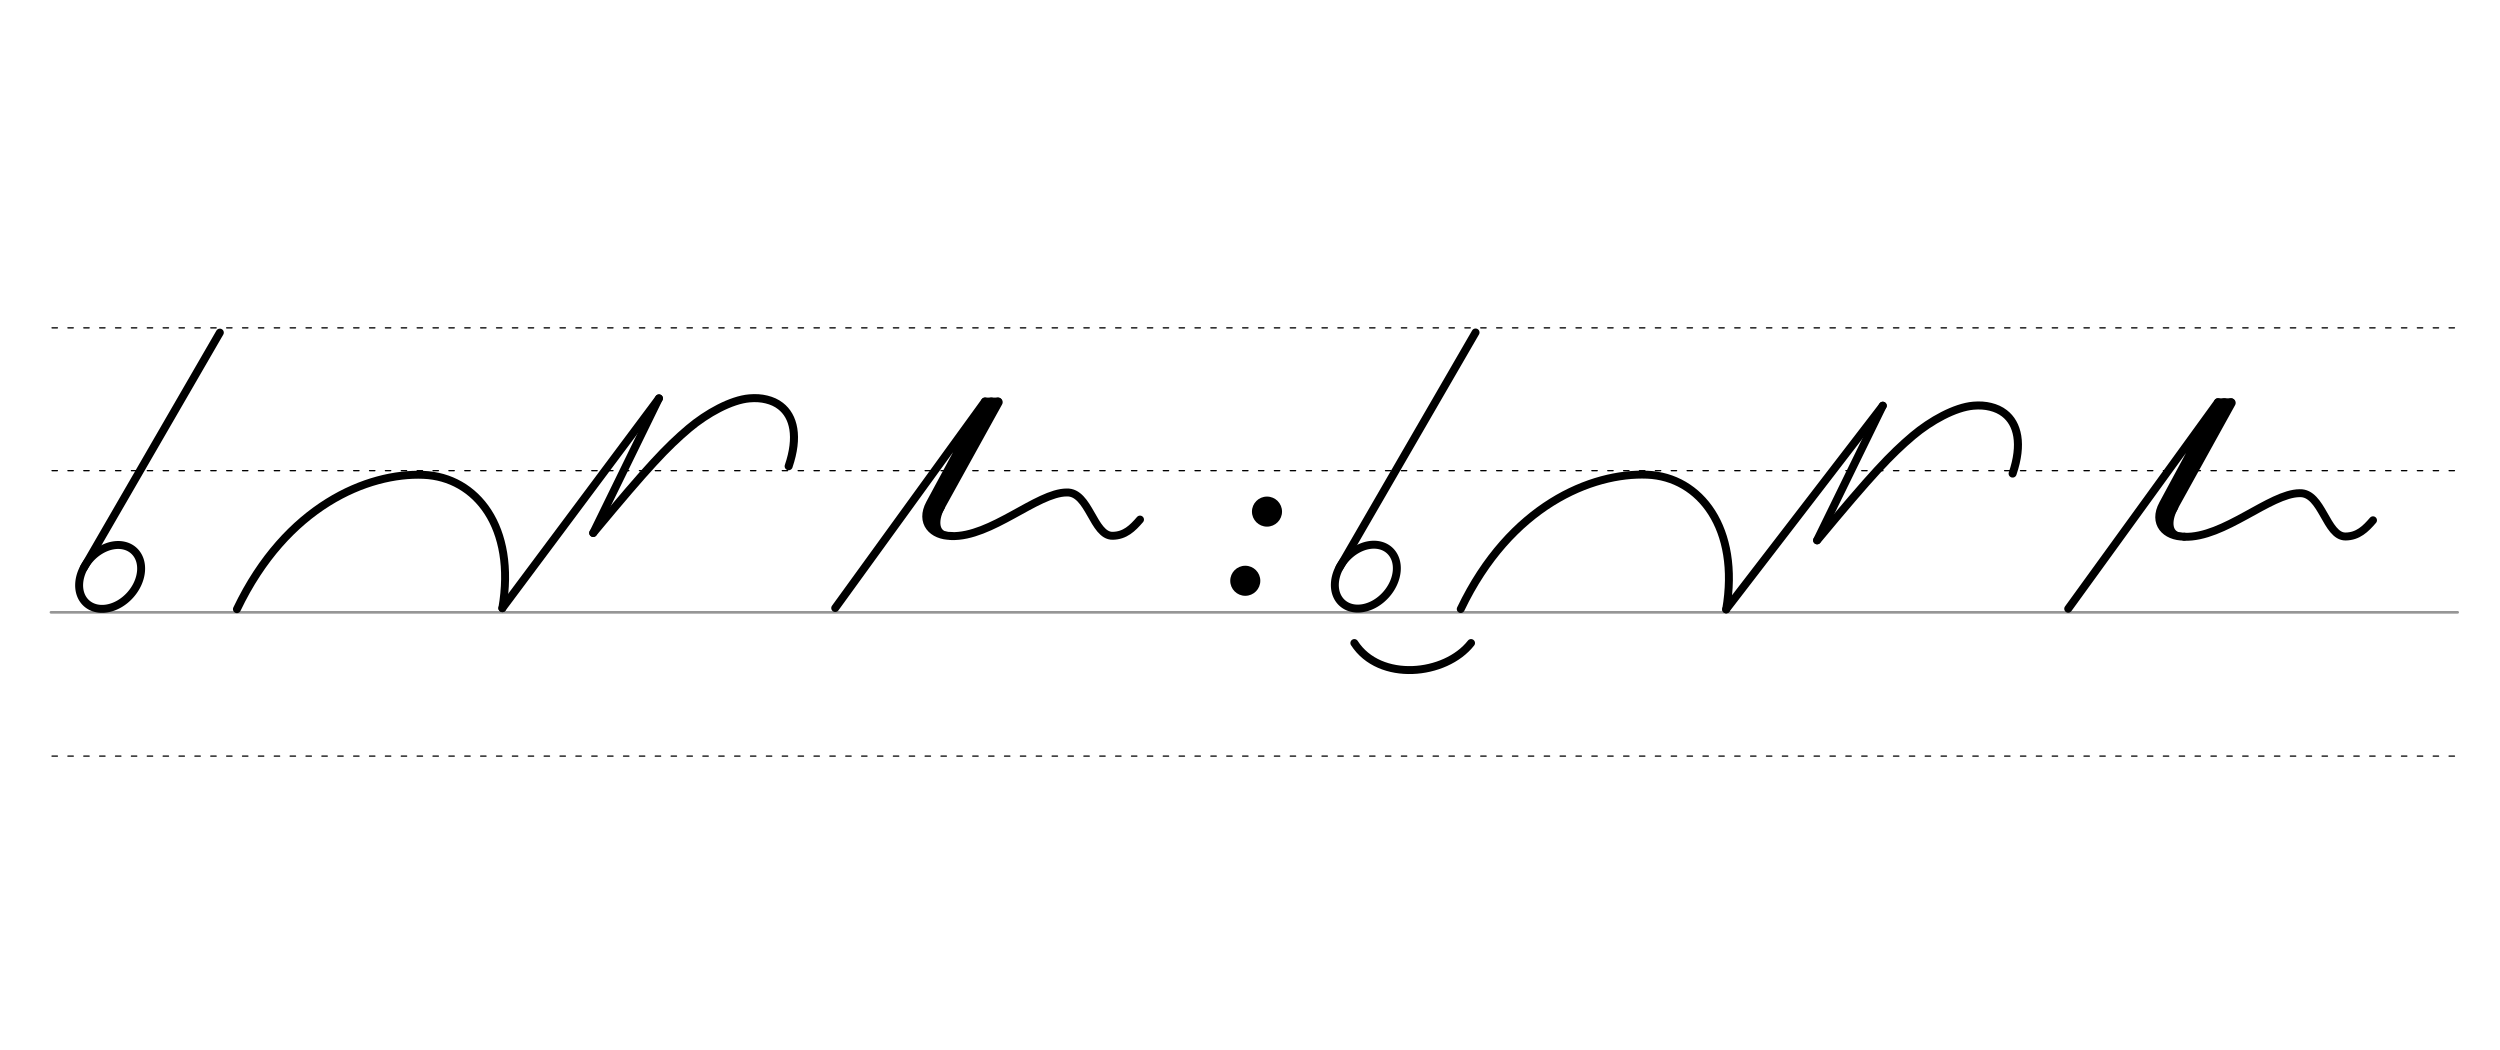 <svg height="210mm" viewBox="0 0 1771.7 744.1" width="500mm" xmlns="http://www.w3.org/2000/svg">
 <g fill="none" stroke-linecap="round" transform="translate(0 -308.268)">
  <path d="m36.1 742.2h1705.6" stroke="#969696" stroke-width="1.875"/>
  <g stroke="#000" stroke-dasharray="3.75 7.5" stroke-miterlimit="2" stroke-width=".938">
   <path d="m36.9 844.1h1705.5"/>
   <path d="m36.9 641.8h1705.5"/>
   <path d="m36.9 540.6h1705.5"/>
  </g>
 </g>
 <circle cx="897.892" cy="362.561" r="10.654"/>
 <circle cx="882.502" cy="411.577" r="10.654"/>
 <g fill="none" stroke="#000" stroke-linecap="round">
  <path d="m1042.5 455.7c-18.2 23.2-64.8 27.8-82.7 0" stroke-width="5.625"/>
  <path d="m1045.7 235.6-96.4 166.6" stroke-width="5.625"/>
  <g stroke-linejoin="round">
   <path d="m988.9 396.4a19.2 25.1 41.6 0 1 -14.3 31.3 19.2 25.1 41.6 0 1 -27.6-6.8 19.2 25.1 41.6 0 1 14.3-31.3 19.2 25.1 41.6 0 1 27.6 6.8z" stroke-width="5.625"/>
   <path d="m1035.2 431.6c35-73.3 92.9-96.8 132.2-95.2 37.4 1.5 65.7 38.1 55.9 95.5" stroke-width="5.625"/>
   <path d="m1334.3 287.5-46.6 95.4" stroke-width="5.625"/>
   <path d="m1223.3 431.8 111-144.3" stroke-width="5.625"/>
   <path d="m1287.8 382.9c39.3-47.3 52-60.7 67.8-74.1 12.7-10.7 29.9-20.2 42.9-21.3 4.4-.4 8.5-.1 12.1.8 3.7.9 7.1 2.4 9.9 4.6 9.5 7.3 12.9 21.9 5.8 42.7" stroke-width="5.693"/>
   <path d="m1581.1 285.5-43.2 78.1-3.3 9.2" stroke-width="6.562"/>
   <path d="m1576.3 285.5-44.6 81.7" stroke-width="6.562"/>
   <g stroke-width="5.625">
    <path d="m1581.1 285.1h-9.3"/>
    <path d="m1465.7 431.4 106.1-146.4-39 72.3c-7.3 13.5 1.8 23.1 15.1 23"/>
   </g>
  </g>
  <path d="m1541.8 359.7c-4.3 7.3-5.9 18.8 4 19.7" stroke-width="3.75"/>
  <g stroke-linejoin="round">
   <path d="m1547.9 380.4c28.2 1 60.9-30.8 81.8-30.9 16-.6 18.8 30.9 32.6 30.7 8.7-.1 14.1-5.3 19.4-11.5" stroke-width="5.625"/>
   <path d="m707.3 285-43.2 78.1-3.3 9.2" stroke-width="6.562"/>
   <path d="m702.5 285-44.6 81.7" stroke-width="6.562"/>
   <g stroke-width="5.625">
    <path d="m707.3 284.6h-9.3"/>
    <path d="m591.9 430.9 106.1-146.4-39 72.3c-7.3 13.5 1.8 23.1 15.1 23"/>
   </g>
  </g>
  <path d="m667.9 359.2c-4.3 7.3-5.9 18.8 4 19.7" stroke-width="3.75"/>
  <path d="m674.1 379.9c28.2 1 60.9-30.8 81.8-30.9 16-.6 18.8 30.9 32.6 30.7 8.7-.1 14.1-5.3 19.4-11.5" stroke-linejoin="round" stroke-width="5.625"/>
  <path d="m155.8 235.7-96.4 166.7" stroke-width="5.625"/>
  <g stroke-linejoin="round">
   <path d="m99 396.6a19.2 25.1 41.6 0 1 -14.3 31.3 19.2 25.1 41.6 0 1 -27.6-6.8 19.2 25.1 41.6 0 1 14.3-31.3 19.2 25.1 41.6 0 1 27.6 6.8z" stroke-width="5.625"/>
   <path d="m167.9 431.7c35-73.3 92.9-96.8 132.2-95.2 37.4 1.5 65.7 37.1 55.9 94.5" stroke-width="5.625"/>
   <path d="m467 282.3-46.6 95.4" stroke-width="5.625"/>
   <path d="m356 431 111-148.7" stroke-width="5.625"/>
   <path d="m420.4 377.7c39.3-47.3 52-60.7 67.8-74.1 12.7-10.7 29.9-20.2 42.9-21.3 4.4-.4 8.5-.1 12.1.8 3.7.9 7.1 2.4 9.9 4.6 9.5 7.3 12.9 21.9 5.8 42.7" stroke-width="5.693"/>
  </g>
 </g>
</svg>
